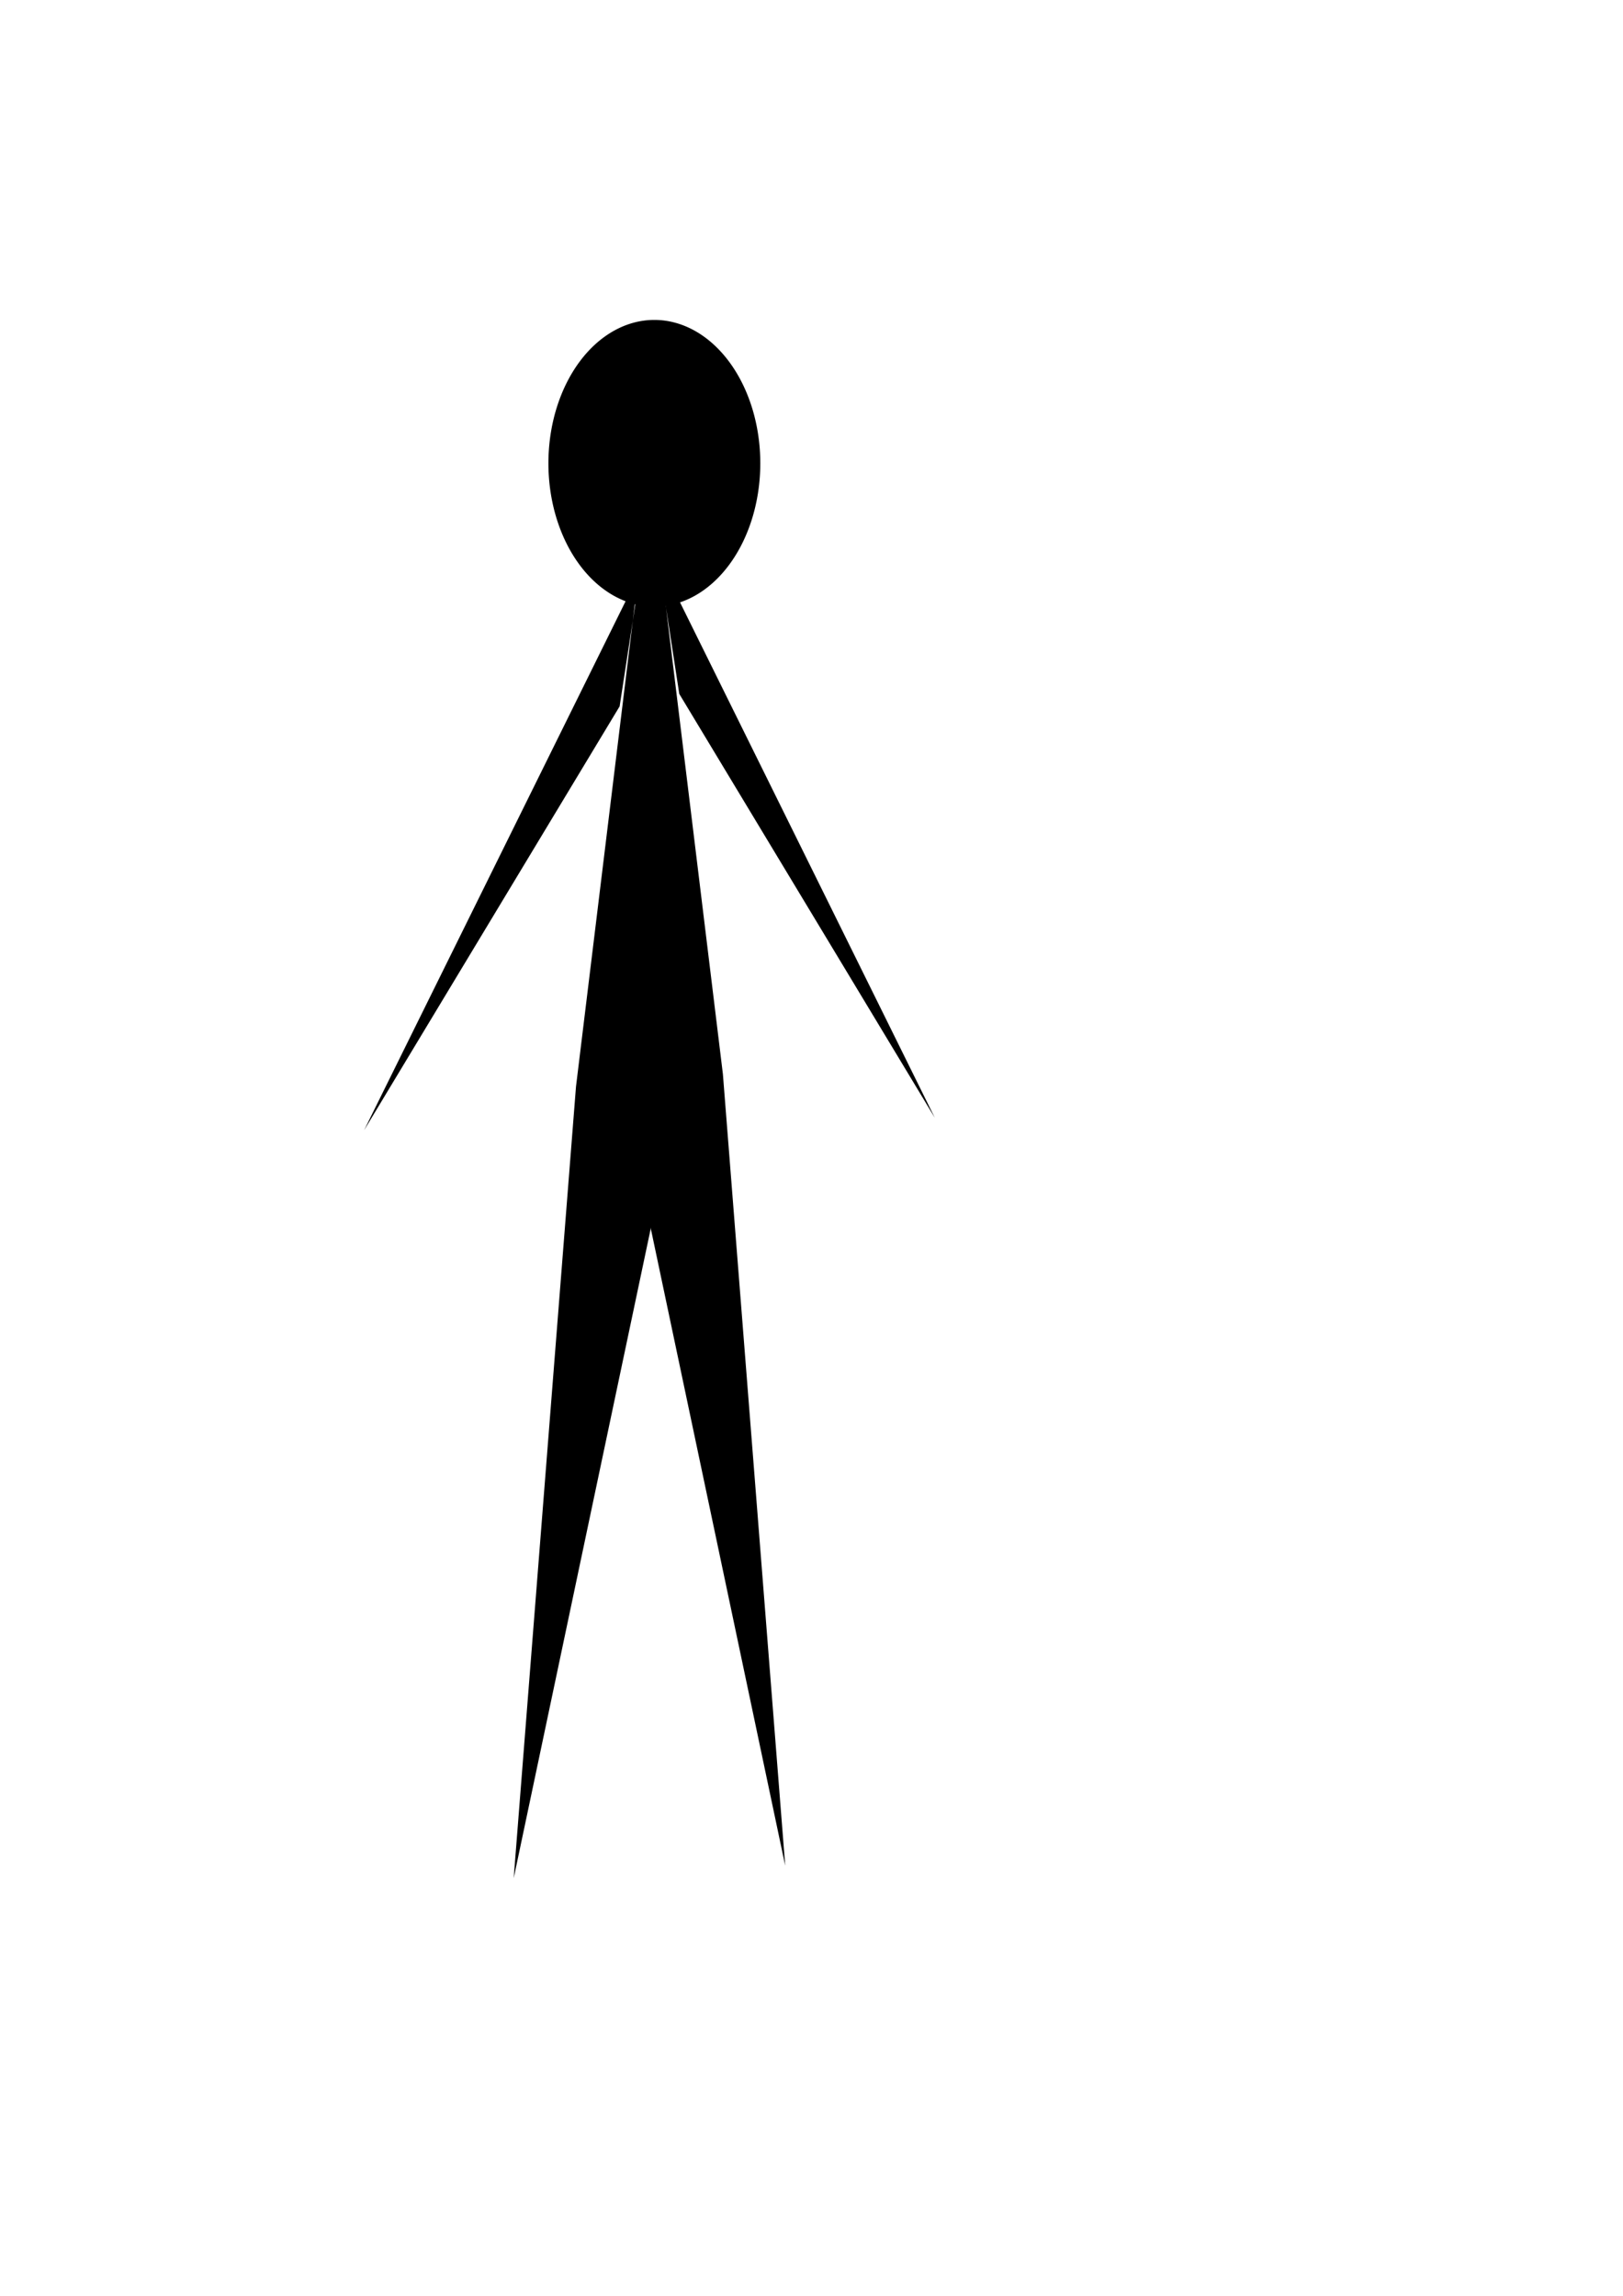 <?xml version="1.0" encoding="UTF-8" standalone="no"?>
<!-- Created with Inkscape (http://www.inkscape.org/) -->

<svg
   xmlns:dc="http://purl.org/dc/elements/1.1/"
   xmlns:cc="http://creativecommons.org/ns#"
   xmlns:rdf="http://www.w3.org/1999/02/22-rdf-syntax-ns#"
   xmlns:svg="http://www.w3.org/2000/svg"
   xmlns="http://www.w3.org/2000/svg"
   xmlns:sodipodi="http://sodipodi.sourceforge.net/DTD/sodipodi-0.dtd"
   xmlns:inkscape="http://www.inkscape.org/namespaces/inkscape"
   width="744.094"
   height="1052.362"
   id="svg3755"
   version="1.1"
   inkscape:version="0.48.2 r9819"
   inkscape:export-filename="/Users/k/Sites/limejs/duelists/assets/sprites/duelist.png"
   inkscape:export-xdpi="5.0399995"
   inkscape:export-ydpi="5.0399995"
   sodipodi:docname="New document 3">
  <defs
     id="defs3757" />
  <sodipodi:namedview
     id="base"
     pagecolor="#ffffff"
     bordercolor="#666666"
     borderopacity="1.0"
     inkscape:pageopacity="0.0"
     inkscape:pageshadow="2"
     inkscape:zoom="0.35"
     inkscape:cx="97.857143"
     inkscape:cy="520"
     inkscape:document-units="px"
     inkscape:current-layer="layer1"
     showgrid="false"
     inkscape:window-width="777"
     inkscape:window-height="679"
     inkscape:window-x="57"
     inkscape:window-y="33"
     inkscape:window-maximized="0" />
  <g
     inkscape:label="Layer 1"
     inkscape:groupmode="layer"
     id="layer1">
    <path
       sodipodi:type="arc"
       style="fill:#000000;fill-opacity:1;stroke:none"
       id="path3782"
       sodipodi:cx="305.71429"
       sodipodi:cy="189.50504"
       sodipodi:rx="48.57143"
       sodipodi:ry="65.714287"
       d="m 354.286,189.505 a 48.571,65.714 0 1 1 -97.143,0 48.571,65.714 0 1 1 97.143,0 z"
       transform="translate(-5.714,22.857)" />
    <path
       style="fill:#000000;fill-opacity:1;stroke:none"
       d="m 300,243.791 c -27.95,189.23 -1.746,303.039 -5.714,300 L 360,855.219 331.429,492.362 302.857,258.076 428.571,512.362 311.429,318.076"
       id="path4292"
       inkscape:connector-curvature="0"
       sodipodi:nodetypes="ccccccc" />
    <path
       sodipodi:nodetypes="ccccccc"
       inkscape:connector-curvature="0"
       id="path4296"
       d="m 295.506,249.505 c 27.95,189.23 1.746,303.039 5.714,300 L 235.506,860.934 264.077,498.076 292.649,263.791 166.934,518.076 284.077,323.791"
       style="fill:#000000;fill-opacity:1;stroke:none" />
  </g>
</svg>
